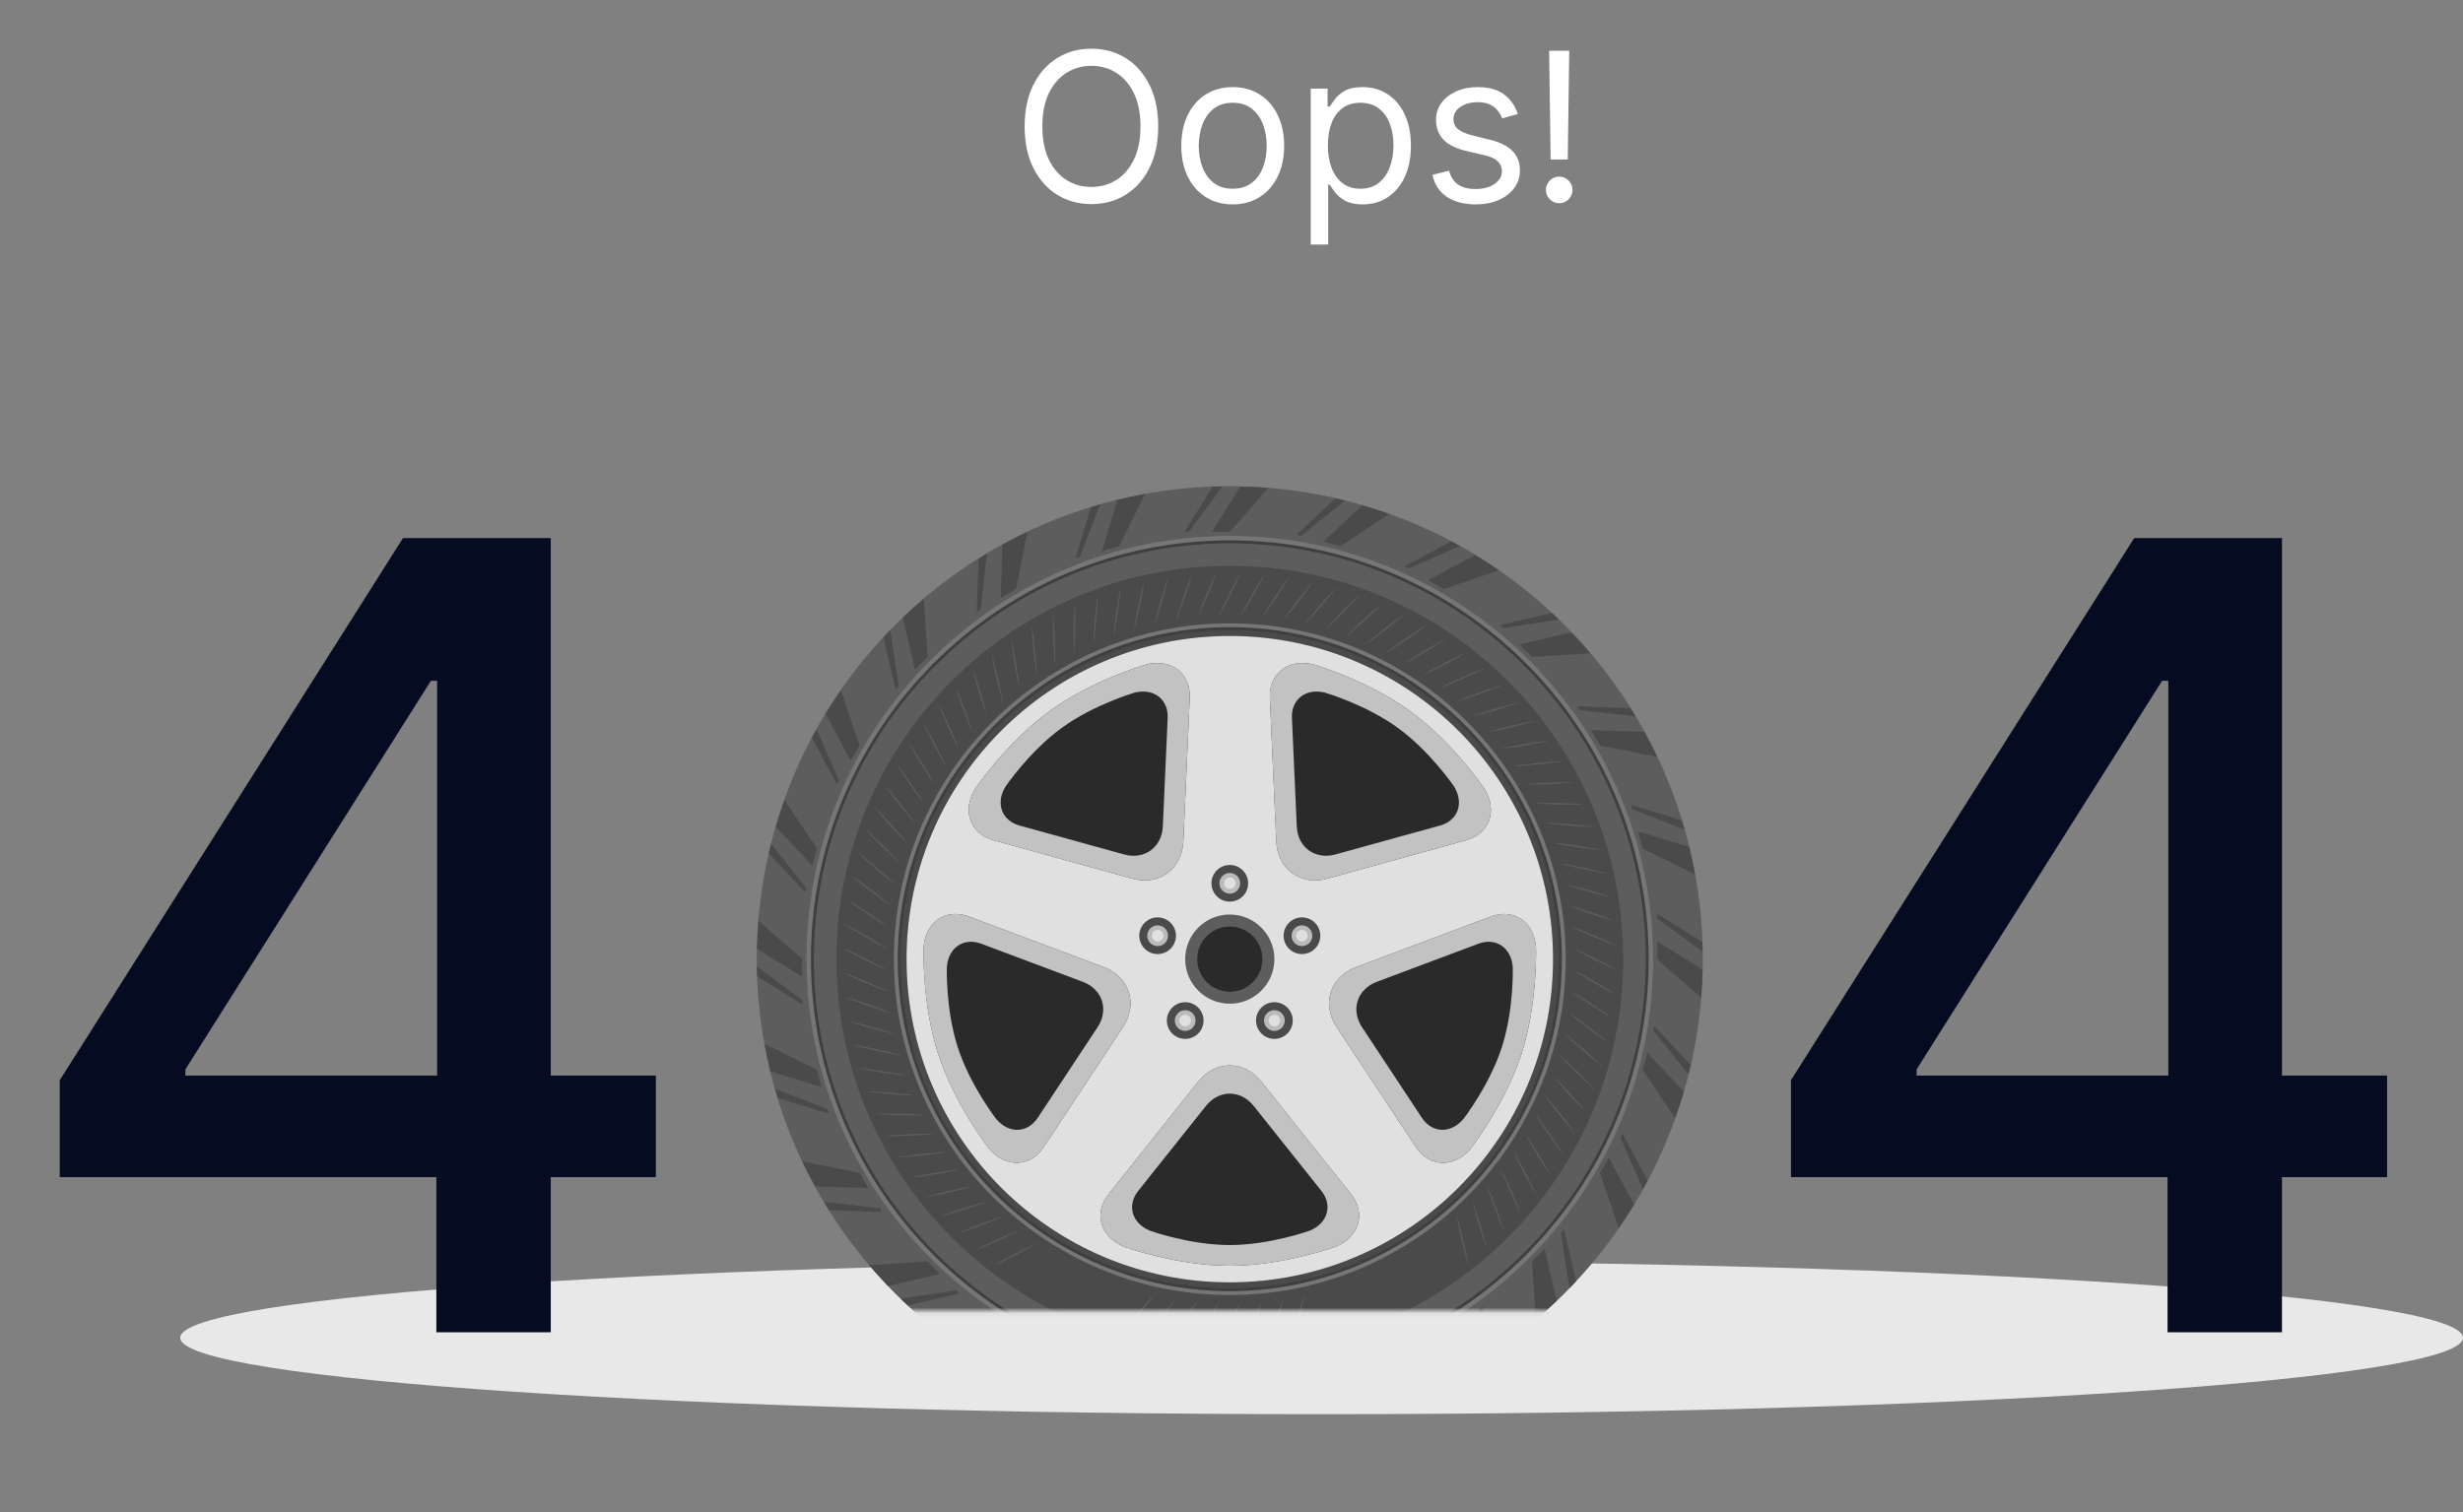 <svg width="451" height="277" viewBox="0 0 451 277" fill="none" xmlns="http://www.w3.org/2000/svg">
<rect x="0" y="0" width="451" height="277" fill="#808080" stroke="none"/>
<path d="M33 245C33 237.268 126.574 231 241.996 231C357.433 231 451 237.269 451 245C451 252.731 357.433 259 241.996 259C126.575 259 33 252.731 33 245Z" fill="#E8E8E8"/>
<mask id="mask0_9047_371" style="mask-type:luminance" maskUnits="userSpaceOnUse" x="134" y="86" width="183" height="155">
<path d="M316.378 86.897H134V240.067H316.378V86.897Z" fill="white"/>
</mask>
<g mask="url(#mask0_9047_371)">
<path d="M286.432 236.912C320.258 203.086 320.258 148.243 286.432 114.418C252.607 80.592 197.764 80.592 163.938 114.418C130.113 148.243 130.113 203.086 163.938 236.912C197.764 270.737 252.607 270.737 286.432 236.912Z" fill="#5D5D5D"/>
<path d="M153.149 175.665C153.149 135.878 185.403 103.624 225.189 103.624C264.976 103.624 297.23 135.878 297.23 175.665C297.23 215.453 264.976 247.706 225.189 247.706C185.403 247.706 153.149 215.453 153.149 175.665Z" fill="#4A4A4A"/>
<path d="M225.188 237.173C191.272 237.173 163.682 209.581 163.682 175.665C163.682 141.75 191.272 114.158 225.188 114.158C259.105 114.158 286.696 141.75 286.696 175.665C286.696 209.581 259.106 237.173 225.188 237.173ZM225.188 115.235C191.867 115.235 164.758 142.345 164.758 175.666C164.758 208.989 191.868 236.098 225.188 236.098C258.512 236.098 285.622 208.988 285.622 175.666C285.622 142.344 258.512 115.235 225.188 115.235Z" fill="#767676"/>
<path d="M225.188 236.475C191.66 236.475 164.38 209.197 164.38 175.665C164.38 142.137 191.66 114.857 225.188 114.857C258.717 114.857 285.999 142.136 285.999 175.665C285.999 209.197 258.718 236.475 225.188 236.475ZM225.188 115.396C191.956 115.396 164.917 142.432 164.917 175.665C164.917 208.899 191.955 235.937 225.188 235.937C258.423 235.937 285.46 208.899 285.46 175.665C285.46 142.433 258.423 115.396 225.188 115.396Z" fill="#3F3F3F"/>
<path d="M225.188 253.177C182.447 253.177 147.679 218.405 147.679 175.665C147.679 132.925 182.448 98.157 225.188 98.157C267.929 98.157 302.698 132.926 302.698 175.665C302.699 218.406 267.929 253.177 225.188 253.177ZM225.188 99.231C183.043 99.231 148.752 133.52 148.752 175.665C148.752 217.812 183.042 252.101 225.188 252.101C267.336 252.101 301.625 217.813 301.625 175.665C301.625 133.521 267.336 99.231 225.188 99.231Z" fill="#767676"/>
<path d="M225.188 252.367C182.898 252.367 148.488 217.959 148.488 175.665C148.488 133.373 182.897 98.965 225.188 98.965C267.481 98.965 301.888 133.373 301.888 175.665C301.888 217.959 267.481 252.367 225.188 252.367ZM225.188 99.506C183.193 99.506 149.027 133.671 149.027 175.665C149.027 217.661 183.193 251.827 225.188 251.827C267.185 251.827 301.35 217.661 301.35 175.665C301.35 133.671 267.186 99.506 225.188 99.506Z" fill="#3F3F3F"/>
<path d="M270.792 239.72L269.65 249.971C270.164 249.664 270.674 249.35 271.18 249.035L271.498 239.314L270.792 239.72Z" fill="#4A4A4A"/>
<path d="M280.526 231.026L281.222 241.685C282.523 240.578 283.799 239.426 285.049 238.227L282.831 228.721L280.526 231.026Z" fill="#4A4A4A"/>
<path d="M285.819 225.734L287.369 235.931C287.785 235.5 288.197 235.068 288.602 234.629L286.393 225.16L285.819 225.734Z" fill="#4A4A4A"/>
<path d="M292.969 214.816L296.398 224.933C297.37 223.527 298.304 222.083 299.202 220.6L294.599 211.992L292.969 214.816Z" fill="#4A4A4A"/>
<path d="M296.711 208.336L300.846 217.783C301.136 217.262 301.422 216.736 301.701 216.207L297.115 207.632L296.711 208.336Z" fill="#4A4A4A"/>
<path d="M300.792 195.94L306.723 204.825C307.298 203.214 307.827 201.577 308.31 199.912L301.635 192.791L300.792 195.94Z" fill="#4A4A4A"/>
<path d="M302.729 188.712L309.168 196.766C309.315 196.185 309.454 195.605 309.586 195.022L302.936 187.926L302.729 188.712Z" fill="#4A4A4A"/>
<path d="M303.461 175.681L311.491 182.727C311.628 181.023 311.716 179.307 311.752 177.574L303.462 172.42L303.461 175.681Z" fill="#4A4A4A"/>
<path d="M303.461 168.198L311.767 174.311C311.757 173.714 311.743 173.115 311.718 172.519L303.46 167.385L303.461 168.198Z" fill="#4A4A4A"/>
<path d="M300.797 155.421L310.377 160.15C310.068 158.468 309.708 156.787 309.295 155.103L299.954 152.272L300.797 155.421Z" fill="#4A4A4A"/>
<path d="M298.86 148.192L308.464 151.949C308.302 151.374 308.132 150.799 307.953 150.23L298.648 147.407L298.86 148.192Z" fill="#4A4A4A"/>
<path d="M292.982 136.54L303.457 138.628C302.724 137.085 301.941 135.555 301.107 134.036L291.352 133.718L292.982 136.54Z" fill="#4A4A4A"/>
<path d="M289.237 130.06L299.488 131.204C299.182 130.691 298.868 130.179 298.55 129.673L288.831 129.359L289.237 130.06Z" fill="#4A4A4A"/>
<path d="M280.542 120.328L291.204 119.633C290.097 118.331 288.944 117.055 287.745 115.803L278.238 118.022L280.542 120.328Z" fill="#4A4A4A"/>
<path d="M275.252 115.035L285.447 113.489C285.02 113.071 284.586 112.659 284.146 112.254L274.677 114.463L275.252 115.035Z" fill="#4A4A4A"/>
<path d="M264.333 107.884L274.452 104.455C273.044 103.485 271.601 102.551 270.118 101.653L261.511 106.256L264.333 107.884Z" fill="#4A4A4A"/>
<path d="M257.853 104.144L267.302 100.009C266.78 99.718 266.254 99.433 265.725 99.153L257.149 103.738L257.853 104.144Z" fill="#4A4A4A"/>
<path d="M245.455 100.064L254.343 94.131C252.731 93.557 251.096 93.029 249.431 92.546L242.308 99.217L245.455 100.064Z" fill="#4A4A4A"/>
<path d="M238.229 98.125L246.284 91.689C245.707 91.542 245.124 91.403 244.541 91.27L237.445 97.917L238.229 98.125Z" fill="#4A4A4A"/>
<path d="M225.197 97.394L232.245 89.365C230.539 89.226 228.824 89.139 227.091 89.102L221.936 97.393L225.197 97.394Z" fill="#4A4A4A"/>
<path d="M217.715 97.392L223.828 89.09C223.232 89.097 222.633 89.113 222.035 89.136L216.9 97.394L217.715 97.392Z" fill="#4A4A4A"/>
<path d="M204.938 100.058L209.669 90.478C207.986 90.787 206.306 91.144 204.622 91.559L201.79 100.902L204.938 100.058Z" fill="#4A4A4A"/>
<path d="M197.71 101.995L201.466 92.39C200.891 92.552 200.318 92.724 199.746 92.901L196.924 102.205L197.71 101.995Z" fill="#4A4A4A"/>
<path d="M186.057 107.875L188.147 97.398C186.602 98.131 185.073 98.91 183.554 99.748L183.234 109.505L186.057 107.875Z" fill="#4A4A4A"/>
<path d="M179.577 111.615L180.721 101.367C180.206 101.673 179.697 101.986 179.191 102.304L178.873 112.022L179.577 111.615Z" fill="#4A4A4A"/>
<path d="M169.847 120.31L169.152 109.653C167.847 110.759 166.576 111.909 165.326 113.109L167.54 122.616L169.847 120.31Z" fill="#4A4A4A"/>
<path d="M164.555 125.603L163.006 115.408C162.588 115.838 162.18 116.27 161.771 116.709L163.981 126.177L164.555 125.603Z" fill="#4A4A4A"/>
<path d="M157.404 136.523L153.976 126.403C153.003 127.811 152.069 129.251 151.173 130.736L155.773 139.345L157.404 136.523Z" fill="#4A4A4A"/>
<path d="M153.663 143.001L149.529 133.554C149.236 134.075 148.951 134.602 148.672 135.13L153.257 143.705L153.663 143.001Z" fill="#4A4A4A"/>
<path d="M149.582 155.398L143.65 146.513C143.073 148.122 142.545 149.758 142.063 151.422L148.736 158.547L149.582 155.398Z" fill="#4A4A4A"/>
<path d="M147.645 162.625L141.206 154.572C141.059 155.151 140.922 155.732 140.788 156.315L147.434 163.413L147.645 162.625Z" fill="#4A4A4A"/>
<path d="M146.913 175.658L138.884 168.61C138.744 170.313 138.658 172.028 138.621 173.76L146.912 178.916L146.913 175.658Z" fill="#4A4A4A"/>
<path d="M146.912 183.138L138.606 177.025C138.615 177.623 138.633 178.221 138.653 178.817L146.911 183.954L146.912 183.138Z" fill="#4A4A4A"/>
<path d="M149.577 195.918L139.996 191.186C140.302 192.869 140.663 194.55 141.076 196.232L150.419 199.067L149.577 195.918Z" fill="#4A4A4A"/>
<path d="M151.513 203.144L141.91 199.388C142.073 199.963 142.244 200.534 142.417 201.108L151.721 203.932L151.513 203.144Z" fill="#4A4A4A"/>
<path d="M157.394 214.797L146.914 212.706C147.646 214.251 148.43 215.781 149.264 217.298L159.02 217.62L157.394 214.797Z" fill="#4A4A4A"/>
<path d="M161.134 221.275L150.884 220.133C151.191 220.647 151.507 221.154 151.821 221.664L161.538 221.981L161.134 221.275Z" fill="#4A4A4A"/>
<path d="M169.831 231.008L159.167 231.7C160.275 233.004 161.427 234.281 162.625 235.53L172.133 233.315L169.831 231.008Z" fill="#4A4A4A"/>
<path d="M175.121 236.3L164.924 237.849C165.355 238.267 165.79 238.674 166.227 239.083L175.697 236.877L175.121 236.3Z" fill="#4A4A4A"/>
<path d="M165.996 175.665C165.996 142.976 192.499 116.474 225.187 116.474C257.88 116.474 284.38 142.977 284.38 175.665C284.38 208.357 257.88 234.857 225.187 234.857C192.499 234.857 165.996 208.357 165.996 175.665Z" fill="#2A2A2A"/>
<path d="M225.069 108.801C224.156 110.63 223.427 112.22 223.144 112.969C223.569 112.293 224.399 110.749 225.308 108.918C226.221 107.089 226.951 105.495 227.233 104.75C226.809 105.426 225.979 106.97 225.069 108.801Z" fill="#5D5D5D"/>
<path d="M220.872 108.939C220.077 110.823 219.449 112.458 219.21 113.221C219.593 112.519 220.325 110.927 221.117 109.043C221.912 107.161 222.543 105.527 222.777 104.763C222.395 105.464 221.665 107.057 220.872 108.939Z" fill="#5D5D5D"/>
<path d="M216.69 109.343C216.015 111.271 215.489 112.943 215.302 113.719C215.641 112.994 216.271 111.361 216.942 109.432C217.619 107.502 218.144 105.832 218.331 105.055C217.994 105.777 217.364 107.414 216.69 109.343Z" fill="#5D5D5D"/>
<path d="M212.543 110.008C211.992 111.975 211.574 113.675 211.433 114.464C211.722 113.719 212.249 112.047 212.801 110.08C213.353 108.112 213.773 106.411 213.911 105.626C213.621 106.367 213.094 108.041 212.543 110.008Z" fill="#5D5D5D"/>
<path d="M208.446 110.932C208.017 112.931 207.707 114.654 207.615 115.448C207.862 114.688 208.28 112.986 208.707 110.987C209.135 108.989 209.448 107.265 209.535 106.473C209.291 107.23 208.872 108.933 208.446 110.932Z" fill="#5D5D5D"/>
<path d="M204.413 112.113C204.113 114.132 203.91 115.873 203.869 116.672C204.067 115.897 204.376 114.174 204.679 112.151C204.981 110.128 205.183 108.388 205.222 107.591C205.026 108.363 204.713 110.091 204.413 112.113Z" fill="#5D5D5D"/>
<path d="M200.464 113.545C200.292 115.579 200.199 117.326 200.208 118.126C200.357 117.342 200.558 115.602 200.732 113.565C200.905 111.525 200.998 109.779 200.987 108.978C200.84 109.764 200.638 111.506 200.464 113.545Z" fill="#5D5D5D"/>
<path d="M196.612 115.219C196.566 117.261 196.585 119.014 196.642 119.808C196.74 119.018 196.835 117.268 196.88 115.225C196.926 113.18 196.908 111.427 196.847 110.63C196.75 111.424 196.658 113.175 196.612 115.219Z" fill="#5D5D5D"/>
<path d="M192.874 117.135C192.958 119.174 193.083 120.921 193.192 121.711C193.243 120.916 193.227 119.163 193.142 117.122C193.061 115.078 192.933 113.331 192.821 112.538C192.774 113.337 192.791 115.09 192.874 117.135Z" fill="#5D5D5D"/>
<path d="M189.261 119.28C189.474 121.31 189.71 123.045 189.869 123.828C189.868 123.03 189.74 121.281 189.529 119.25C189.319 117.216 189.082 115.479 188.92 114.696C188.923 115.496 189.05 117.245 189.261 119.28Z" fill="#5D5D5D"/>
<path d="M185.791 121.647C186.133 123.659 186.476 125.379 186.684 126.149C186.631 125.352 186.396 123.613 186.058 121.601C185.72 119.584 185.372 117.865 185.163 117.095C185.218 117.891 185.453 119.629 185.791 121.647Z" fill="#5D5D5D"/>
<path d="M182.478 124.227C182.944 126.215 183.395 127.908 183.651 128.665C183.55 127.873 183.204 126.153 182.741 124.165C182.277 122.174 181.822 120.482 181.564 119.723C181.668 120.515 182.013 122.237 182.478 124.227Z" fill="#5D5D5D"/>
<path d="M179.335 127.01C179.925 128.964 180.478 130.625 180.784 131.364C180.632 130.582 180.178 128.886 179.591 126.932C179.003 124.973 178.444 123.312 178.14 122.573C178.292 123.358 178.743 125.055 179.335 127.01Z" fill="#5D5D5D"/>
<path d="M176.369 129.986C177.081 131.899 177.741 133.524 178.089 134.243C177.888 133.469 177.329 131.806 176.623 129.894C175.911 127.975 175.249 126.353 174.899 125.634C175.101 126.407 175.659 128.07 176.369 129.986Z" fill="#5D5D5D"/>
<path d="M173.598 133.143C174.427 135.006 175.188 136.587 175.582 137.283C175.334 136.525 174.671 134.899 173.844 133.032C173.015 131.163 172.251 129.584 171.856 128.889C172.107 129.65 172.768 131.275 173.598 133.143Z" fill="#5D5D5D"/>
<path d="M171.029 136.466C171.974 138.273 172.831 139.803 173.27 140.472C172.974 139.731 172.209 138.151 171.268 136.339C170.324 134.527 169.462 133.001 169.023 132.33C169.321 133.074 170.084 134.656 171.029 136.466Z" fill="#5D5D5D"/>
<path d="M168.676 139.945C169.732 141.691 170.685 143.163 171.163 143.804C170.821 143.081 169.961 141.552 168.905 139.803C167.848 138.054 166.893 136.585 166.416 135.943C166.759 136.665 167.618 138.197 168.676 139.945Z" fill="#5D5D5D"/>
<path d="M166.543 143.562C167.707 145.241 168.751 146.649 169.269 147.26C168.882 146.561 167.926 145.088 166.766 143.408C165.6 141.731 164.553 140.322 164.037 139.712C164.424 140.413 165.38 141.886 166.543 143.562Z" fill="#5D5D5D"/>
<path d="M164.644 147.31C165.913 148.908 167.041 150.252 167.596 150.828C167.164 150.154 166.118 148.745 164.855 147.14C163.586 145.54 162.453 144.199 161.9 143.623C162.331 144.299 163.379 145.71 164.644 147.31Z" fill="#5D5D5D"/>
<path d="M162.984 151.168C164.351 152.685 165.56 153.955 166.15 154.495C165.678 153.848 164.544 152.506 163.184 150.987C161.816 149.469 160.602 148.201 160.014 147.662C160.486 148.308 161.618 149.649 162.984 151.168Z" fill="#5D5D5D"/>
<path d="M161.567 155.122C163.028 156.55 164.314 157.741 164.936 158.243C164.426 157.629 163.21 156.363 161.757 154.928C160.296 153.501 159.007 152.312 158.383 151.81C158.896 152.427 160.112 153.693 161.567 155.122Z" fill="#5D5D5D"/>
<path d="M160.403 159.159C161.948 160.492 163.309 161.598 163.963 162.062C163.414 161.478 162.12 160.292 160.579 158.951C159.032 157.619 157.67 156.512 157.016 156.049C157.568 156.633 158.861 157.823 160.403 159.159Z" fill="#5D5D5D"/>
<path d="M159.494 163.259C161.119 164.493 162.548 165.513 163.229 165.935C162.646 165.386 161.278 164.283 159.658 163.043C158.029 161.809 156.601 160.792 155.92 160.372C156.506 160.919 157.872 162.025 159.494 163.259Z" fill="#5D5D5D"/>
<path d="M158.844 167.409C160.546 168.537 162.036 169.465 162.742 169.845C162.125 169.332 160.691 168.319 158.995 167.184C157.294 166.053 155.801 165.129 155.099 164.751C155.717 165.259 157.15 166.281 158.844 167.409Z" fill="#5D5D5D"/>
<path d="M158.458 171.592C160.225 172.612 161.77 173.442 162.501 173.777C161.85 173.307 160.358 172.384 158.594 171.356C156.824 170.335 155.277 169.505 154.55 169.174C155.202 169.644 156.695 170.57 158.458 171.592Z" fill="#5D5D5D"/>
<path d="M158.332 175.791C160.163 176.699 161.758 177.43 162.505 177.719C161.829 177.288 160.28 176.461 158.455 175.546C156.624 174.638 155.03 173.907 154.282 173.622C154.961 174.051 156.51 174.881 158.332 175.791Z" fill="#5D5D5D"/>
<path d="M158.473 179.988C160.357 180.779 161.992 181.412 162.759 181.65C162.057 181.262 160.459 180.535 158.579 179.738C156.694 178.945 155.057 178.318 154.296 178.081C154.998 178.463 156.596 179.196 158.473 179.988Z" fill="#5D5D5D"/>
<path d="M158.876 184.17C160.805 184.84 162.478 185.369 163.257 185.559C162.532 185.218 160.892 184.591 158.968 183.913C157.036 183.24 155.362 182.717 154.588 182.529C155.311 182.865 156.954 183.497 158.876 184.17Z" fill="#5D5D5D"/>
<path d="M159.541 188.318C161.508 188.866 163.209 189.287 164 189.43C163.255 189.133 161.58 188.612 159.616 188.056C157.644 187.504 155.944 187.088 155.157 186.948C155.902 187.24 157.583 187.768 159.541 188.318Z" fill="#5D5D5D"/>
<path d="M160.467 192.416C162.462 192.838 164.188 193.154 164.987 193.243C164.223 192.995 162.519 192.58 160.524 192.149C158.523 191.722 156.796 191.412 156.006 191.323C156.766 191.567 158.476 191.991 160.467 192.416Z" fill="#5D5D5D"/>
<path d="M161.645 196.448C163.665 196.741 165.408 196.949 166.21 196.99C165.432 196.788 163.702 196.482 161.689 196.176C159.661 195.877 157.923 195.679 157.124 195.635C157.9 195.833 159.633 196.147 161.645 196.448Z" fill="#5D5D5D"/>
<path d="M163.076 200.395C165.109 200.566 166.863 200.661 167.664 200.649C166.878 200.502 165.132 200.302 163.103 200.123C161.061 199.951 159.312 199.863 158.511 199.871C159.301 200.017 161.049 200.224 163.076 200.395Z" fill="#5D5D5D"/>
<path d="M164.751 204.247C166.791 204.288 168.547 204.274 169.346 204.214C168.551 204.115 166.796 204.024 164.759 203.973C162.712 203.931 160.961 203.952 160.162 204.008C160.958 204.11 162.719 204.205 164.751 204.247Z" fill="#5D5D5D"/>
<path d="M166.667 207.987C168.702 207.899 170.455 207.774 171.249 207.665C170.449 207.615 168.692 207.636 166.655 207.711C164.611 207.798 162.864 207.93 162.07 208.035C162.871 208.085 164.633 208.072 166.667 207.987Z" fill="#5D5D5D"/>
<path d="M168.81 211.598C170.84 211.383 172.579 211.148 173.366 210.988C172.564 210.99 170.811 211.121 168.784 211.324C166.749 211.539 165.014 211.779 164.229 211.937C165.031 211.935 166.788 211.809 168.81 211.598Z" fill="#5D5D5D"/>
<path d="M171.178 215.069C173.191 214.726 174.913 214.383 175.687 214.174C174.887 214.226 173.146 214.466 171.134 214.798C169.116 215.139 167.401 215.489 166.628 215.694C167.428 215.641 169.173 215.405 171.178 215.069Z" fill="#5D5D5D"/>
<path d="M173.759 218.383C175.747 217.914 177.443 217.465 178.204 217.205C177.409 217.308 175.684 217.654 173.699 218.113C171.706 218.582 170.017 219.04 169.257 219.291C170.051 219.189 171.779 218.845 173.759 218.383Z" fill="#5D5D5D"/>
<path d="M176.541 221.529C178.495 220.937 180.159 220.38 180.903 220.075C180.115 220.226 178.419 220.681 176.465 221.266C174.504 221.855 172.848 222.419 172.106 222.718C172.893 222.567 174.595 222.113 176.541 221.529Z" fill="#5D5D5D"/>
<path d="M179.518 224.493C181.431 223.779 183.057 223.12 183.781 222.768C183.003 222.969 181.338 223.529 179.426 224.234C177.508 224.946 175.888 225.614 175.167 225.958C175.941 225.757 177.612 225.198 179.518 224.493Z" fill="#5D5D5D"/>
<path d="M182.675 227.263C184.54 226.432 186.121 225.672 186.821 225.274C186.058 225.527 184.432 226.187 182.565 227.012C180.696 227.844 179.12 228.61 178.423 229C179.183 228.75 180.818 228.088 182.675 227.263Z" fill="#5D5D5D"/>
<path d="M185.995 229.831C187.807 228.884 189.336 228.026 190.01 227.587C189.265 227.884 187.682 228.648 185.873 229.588C184.06 230.536 182.536 231.398 181.864 231.833C182.607 231.536 184.197 230.771 185.995 229.831Z" fill="#5D5D5D"/>
<path d="M208.691 240.457C210.024 238.912 211.134 237.551 211.595 236.893C211.013 237.444 209.824 238.736 208.486 240.277C207.15 241.825 206.049 243.189 205.585 243.839C206.165 243.29 207.364 241.995 208.691 240.457Z" fill="#5D5D5D"/>
<path d="M212.795 241.367C214.027 239.74 215.048 238.312 215.466 237.627C214.918 238.214 213.815 239.577 212.576 241.198C211.34 242.829 210.331 244.26 209.904 244.936C210.45 244.351 211.565 242.984 212.795 241.367Z" fill="#5D5D5D"/>
<path d="M216.944 242.017C218.075 240.314 219.003 238.825 219.377 238.115C218.867 238.737 217.852 240.164 216.717 241.862C215.586 243.566 214.667 245.058 214.284 245.758C214.791 245.142 215.818 243.707 216.944 242.017Z" fill="#5D5D5D"/>
<path d="M221.129 242.404C222.148 240.633 222.98 239.089 223.308 238.358C222.838 239.009 221.916 240.498 220.888 242.262C219.867 244.034 219.046 245.583 218.707 246.305C219.174 245.657 220.108 244.161 221.129 242.404Z" fill="#5D5D5D"/>
<path d="M225.326 242.528C226.234 240.696 226.968 239.102 227.248 238.353C226.824 239.032 225.995 240.576 225.079 242.4C224.171 244.233 223.448 245.831 223.155 246.572C223.582 245.896 224.42 244.345 225.326 242.528Z" fill="#5D5D5D"/>
<path d="M229.524 242.389C230.314 240.504 230.948 238.867 231.18 238.101C230.797 238.803 230.069 240.398 229.269 242.279C228.478 244.163 227.856 245.802 227.612 246.563C227.994 245.858 228.734 244.259 229.524 242.389Z" fill="#5D5D5D"/>
<path d="M233.706 241.985C234.376 240.055 234.904 238.382 235.089 237.601C234.753 238.33 234.124 239.964 233.445 241.889C232.773 243.824 232.255 245.498 232.059 246.271C232.396 245.544 233.036 243.902 233.706 241.985Z" fill="#5D5D5D"/>
<path d="M237.855 241.32C238.401 239.351 238.824 237.648 238.961 236.859C238.67 237.606 238.145 239.278 237.588 241.242C237.038 243.213 236.628 244.918 236.481 245.701C236.77 244.954 237.306 243.275 237.855 241.32Z" fill="#5D5D5D"/>
<path d="M267.919 227.1C267.448 225.113 267.001 223.418 266.737 222.656C266.845 223.453 267.19 225.174 267.645 227.16C268.114 229.153 268.578 230.843 268.823 231.6C268.72 230.805 268.379 229.08 267.919 227.1Z" fill="#5D5D5D"/>
<path d="M271.065 224.314C270.47 222.361 269.917 220.7 269.606 219.956C269.763 220.744 270.216 222.438 270.799 224.393C271.388 226.351 271.957 228.01 272.252 228.752C272.098 227.965 271.647 226.261 271.065 224.314Z" fill="#5D5D5D"/>
<path d="M274.029 221.34C273.313 219.425 272.657 217.802 272.299 217.079C272.505 217.86 273.064 219.519 273.767 221.434C274.479 223.351 275.152 224.969 275.49 225.694C275.289 224.916 274.732 223.245 274.029 221.34Z" fill="#5D5D5D"/>
<path d="M276.802 218.184C275.968 216.319 275.21 214.741 274.808 214.041C275.061 214.805 275.724 216.426 276.545 218.294C277.377 220.163 278.151 221.734 278.533 222.436C278.283 221.674 277.624 220.041 276.802 218.184Z" fill="#5D5D5D"/>
<path d="M279.37 214.859C278.421 213.05 277.565 211.522 277.119 210.849C277.421 211.597 278.184 213.173 279.121 214.984C280.069 216.797 280.94 218.32 281.365 218.994C281.067 218.249 280.307 216.661 279.37 214.859Z" fill="#5D5D5D"/>
<path d="M281.725 211.38C280.664 209.634 279.713 208.164 279.228 207.519C279.574 208.247 280.434 209.772 281.484 211.522C282.544 213.272 283.512 214.738 283.975 215.383C283.631 214.658 282.772 213.119 281.725 211.38Z" fill="#5D5D5D"/>
<path d="M283.856 207.761C282.687 206.085 281.646 204.674 281.119 204.063C281.513 204.766 282.47 206.236 283.625 207.915C284.795 209.597 285.847 210.997 286.352 211.613C285.965 210.911 285.009 209.428 283.856 207.761Z" fill="#5D5D5D"/>
<path d="M285.755 204.014C284.484 202.415 283.357 201.075 282.795 200.498C283.229 201.175 284.276 202.579 285.534 204.185C286.807 205.789 287.946 207.119 288.491 207.703C288.058 207.025 287.012 205.606 285.755 204.014Z" fill="#5D5D5D"/>
<path d="M287.416 200.155C286.046 198.64 284.838 197.372 284.237 196.833C284.717 197.48 285.849 198.817 287.206 200.341C288.577 201.863 289.799 203.117 290.377 203.665C289.905 203.015 288.77 201.665 287.416 200.155Z" fill="#5D5D5D"/>
<path d="M288.831 196.199C287.37 194.774 286.084 193.585 285.45 193.082C285.968 193.699 287.183 194.963 288.632 196.398C290.098 197.829 291.394 199.005 292.007 199.517C291.494 198.9 290.277 197.622 288.831 196.199Z" fill="#5D5D5D"/>
<path d="M289.998 192.165C288.448 190.83 287.089 189.727 286.425 189.267C286.98 189.847 288.272 191.032 289.809 192.372C291.363 193.709 292.729 194.802 293.372 195.273C292.824 194.69 291.526 193.494 289.998 192.165Z" fill="#5D5D5D"/>
<path d="M290.905 188.063C289.276 186.83 287.85 185.812 287.158 185.394C287.751 185.941 289.114 187.041 290.731 188.281C292.365 189.52 293.797 190.526 294.47 190.957C293.885 190.407 292.514 189.294 290.905 188.063Z" fill="#5D5D5D"/>
<path d="M291.554 183.911C289.85 182.785 288.362 181.858 287.647 181.484C288.272 181.993 289.701 183.004 291.393 184.143C293.102 185.274 294.595 186.188 295.29 186.576C294.675 186.064 293.238 185.041 291.554 183.911Z" fill="#5D5D5D"/>
<path d="M291.941 179.729C290.169 178.71 288.627 177.881 287.89 177.552C288.546 178.018 290.034 178.939 291.795 179.969C293.571 180.991 295.118 181.81 295.839 182.151C295.191 181.682 293.691 180.751 291.941 179.729Z" fill="#5D5D5D"/>
<path d="M292.062 175.529C290.233 174.623 288.642 173.893 287.884 173.613C288.57 174.037 290.114 174.863 291.935 175.78C293.771 176.687 295.367 177.408 296.109 177.704C295.429 177.276 293.878 176.441 292.062 175.529Z" fill="#5D5D5D"/>
<path d="M291.924 171.33C290.042 170.542 288.407 169.911 287.633 169.679C288.341 170.059 289.935 170.788 291.81 171.589C293.703 172.38 295.339 172.997 296.098 173.247C295.395 172.862 293.792 172.126 291.924 171.33Z" fill="#5D5D5D"/>
<path d="M291.519 167.15C289.592 166.482 287.919 165.954 287.134 165.772C287.868 166.106 289.502 166.733 291.422 167.415C293.361 168.084 295.033 168.598 295.806 168.801C295.081 168.461 293.434 167.825 291.519 167.15Z" fill="#5D5D5D"/>
<path d="M290.856 163.002C288.889 162.457 287.186 162.036 286.389 161.904C287.142 162.19 288.814 162.712 290.774 163.272C292.749 163.821 294.45 164.226 295.235 164.382C294.489 164.087 292.806 163.557 290.856 163.002Z" fill="#5D5D5D"/>
<path d="M289.931 158.904C287.935 158.483 286.207 158.17 285.403 158.088C286.174 158.328 287.876 158.745 289.865 159.179C291.874 159.602 293.594 159.9 294.388 160.005C293.627 159.76 291.913 159.335 289.931 158.904Z" fill="#5D5D5D"/>
<path d="M288.75 154.871C286.732 154.579 284.988 154.374 284.181 154.341C284.966 154.534 286.689 154.841 288.706 155.151C290.735 155.448 292.471 155.636 293.27 155.692C292.491 155.494 290.758 155.178 288.75 154.871Z" fill="#5D5D5D"/>
<path d="M287.318 150.922C285.286 150.755 283.535 150.661 282.726 150.678C283.52 150.82 285.26 151.02 287.291 151.203C289.335 151.371 291.081 151.451 291.881 151.456C291.093 151.307 289.341 151.101 287.318 150.922Z" fill="#5D5D5D"/>
<path d="M285.643 147.072C283.605 147.033 281.848 147.048 281.045 147.116C281.845 147.209 283.595 147.297 285.63 147.353C287.682 147.392 289.43 147.364 290.23 147.319C289.432 147.219 287.672 147.123 285.643 147.072Z" fill="#5D5D5D"/>
<path d="M283.728 143.33C281.693 143.421 279.941 143.546 279.144 143.666C279.948 143.707 281.7 143.685 283.737 143.613C285.785 143.523 287.529 143.384 288.321 143.29C287.52 143.242 285.757 143.256 283.728 143.33Z" fill="#5D5D5D"/>
<path d="M281.583 139.719C279.556 139.937 277.817 140.171 277.027 140.341C277.832 140.334 279.582 140.203 281.607 140.003C283.646 139.784 285.379 139.535 286.164 139.39C285.364 139.39 283.603 139.517 281.583 139.719Z" fill="#5D5D5D"/>
<path d="M279.215 136.249C277.204 136.594 275.483 136.938 274.708 137.156C275.512 137.096 277.245 136.858 279.258 136.531C281.279 136.185 282.993 135.828 283.767 135.635C282.967 135.684 281.219 135.92 279.215 136.249Z" fill="#5D5D5D"/>
<path d="M276.634 132.935C274.65 133.406 272.953 133.857 272.192 134.124C272.99 134.013 274.706 133.665 276.695 133.213C278.687 132.739 280.375 132.277 281.139 132.036C280.343 132.135 278.612 132.481 276.634 132.935Z" fill="#5D5D5D"/>
<path d="M273.849 129.789C271.899 130.384 270.233 130.941 269.49 131.254C270.281 131.097 271.971 130.638 273.928 130.063C275.886 129.465 277.543 128.899 278.288 128.608C277.5 128.757 275.795 129.211 273.849 129.789Z" fill="#5D5D5D"/>
<path d="M270.871 126.825C268.964 127.54 267.337 128.202 266.615 128.561C267.394 128.353 269.053 127.789 270.967 127.095C272.886 126.376 274.505 125.704 275.229 125.37C274.451 125.565 272.778 126.126 270.871 126.825Z" fill="#5D5D5D"/>
<path d="M267.715 124.053C265.855 124.888 264.273 125.646 263.576 126.054C264.339 125.798 265.962 125.129 267.828 124.317C269.698 123.476 271.269 122.704 271.973 122.328C271.208 122.571 269.575 123.236 267.715 124.053Z" fill="#5D5D5D"/>
<path d="M264.391 121.485C262.587 122.435 261.054 123.293 260.385 123.741C261.131 123.439 262.707 122.671 264.519 121.74C266.333 120.785 267.854 119.917 268.533 119.497C267.783 119.785 266.195 120.554 264.391 121.485Z" fill="#5D5D5D"/>
<path d="M260.912 119.131C259.17 120.191 257.696 121.145 257.054 121.635C257.781 121.285 259.308 120.418 261.057 119.379C262.806 118.309 264.269 117.349 264.921 116.885C264.191 117.221 262.655 118.088 260.912 119.131Z" fill="#5D5D5D"/>
<path d="M257.29 117C255.621 118.167 254.208 119.211 253.599 119.742C254.3 119.344 255.768 118.387 257.45 117.238C259.13 116.061 260.528 115.011 261.149 114.507C260.443 114.89 258.965 115.848 257.29 117Z" fill="#5D5D5D"/>
<path d="M253.543 115.1C251.951 116.372 250.608 117.502 250.032 118.068C250.708 117.629 252.112 116.581 253.72 115.327C255.321 114.048 256.652 112.911 257.241 112.369C256.56 112.794 255.141 113.847 253.543 115.1Z" fill="#5D5D5D"/>
<path d="M249.685 113.442C248.176 114.81 246.906 116.022 246.368 116.623C247.014 116.14 248.35 115.007 249.874 113.656C251.395 112.277 252.65 111.059 253.201 110.484C252.55 110.95 251.202 112.088 249.685 113.442Z" fill="#5D5D5D"/>
<path d="M245.73 112.025C244.309 113.486 243.116 114.776 242.62 115.411C243.233 114.888 244.495 113.672 245.933 112.229C247.361 110.756 248.538 109.465 249.055 108.854C248.433 109.359 247.159 110.581 245.73 112.025Z" fill="#5D5D5D"/>
<path d="M241.694 110.863C240.365 112.41 239.259 113.771 238.801 114.436C239.383 113.874 240.565 112.581 241.908 111.053C243.242 109.494 244.336 108.129 244.813 107.488C244.223 108.032 243.028 109.331 241.694 110.863Z" fill="#5D5D5D"/>
<path d="M237.593 109.954C236.365 111.581 235.344 113.011 234.931 113.703C235.474 113.106 236.574 111.741 237.819 110.13C239.053 108.492 240.057 107.06 240.493 106.389C239.939 106.97 238.828 108.342 237.593 109.954Z" fill="#5D5D5D"/>
<path d="M233.442 109.305C232.319 111.007 231.392 112.496 231.021 113.212C231.529 112.583 232.538 111.152 233.68 109.467C234.807 107.753 235.723 106.264 236.114 105.566C235.596 106.179 234.574 107.619 233.442 109.305Z" fill="#5D5D5D"/>
<path d="M229.26 108.918C228.247 110.686 227.413 112.231 227.089 112.971C227.553 112.308 228.474 110.82 229.506 109.066C230.524 107.281 231.344 105.74 231.691 105.017C231.214 105.664 230.284 107.164 229.26 108.918Z" fill="#5D5D5D"/>
<path d="M225.187 234.857C257.88 234.857 284.38 208.356 284.38 175.665C284.38 142.976 257.88 116.474 225.187 116.474C192.499 116.474 165.996 142.977 165.996 175.665C165.996 208.357 192.499 234.857 225.187 234.857ZM281.259 173.507C281.259 173.507 281.603 183.758 278.594 193.02C275.585 202.279 269.282 210.371 269.282 210.371C266.238 213.949 261.719 213.811 259.245 210.06C256.766 206.308 252.429 199.746 249.612 195.475L244.755 188.121C241.934 183.854 243.549 178.888 248.339 177.092L256.589 173.996C261.382 172.2 268.747 169.439 272.956 167.861C277.164 166.281 280.901 168.823 281.259 173.507ZM240.463 121.675C240.463 121.675 250.316 124.513 258.196 130.236C266.074 135.96 271.823 144.455 271.823 144.455C274.283 148.458 272.755 152.71 268.425 153.906C264.091 155.102 256.509 157.199 251.575 158.56L243.082 160.907C238.151 162.271 233.926 159.201 233.699 154.09L233.305 145.285C233.078 140.173 232.726 132.315 232.527 127.824C232.323 123.333 235.896 120.566 240.463 121.675ZM230.989 198.124L236.48 205.013C239.672 209.014 244.572 215.165 247.375 218.683C250.175 222.197 248.912 226.537 244.568 228.325C244.568 228.325 234.924 231.82 225.187 231.82C215.45 231.82 205.809 228.325 205.809 228.325C201.464 226.537 200.201 222.197 203.002 218.683C205.804 215.166 210.706 209.014 213.896 205.013L219.387 198.124C222.577 194.124 227.799 194.124 230.989 198.124ZM178.56 144.456C178.56 144.456 184.305 135.961 192.183 130.237C200.062 124.513 209.917 121.672 209.917 121.672C214.484 120.568 218.055 123.334 217.855 127.824C217.655 132.316 217.305 140.174 217.077 145.286L216.682 154.091C216.455 159.201 212.23 162.27 207.299 160.908L198.806 158.562C193.871 157.199 186.289 155.102 181.959 153.906C177.625 152.71 176.096 148.455 178.56 144.456ZM177.422 167.856C181.63 169.436 188.997 172.197 193.789 173.995L202.04 177.088C206.832 178.887 208.445 183.85 205.624 188.12L200.767 195.473C197.946 199.745 193.611 206.307 191.134 210.058C188.657 213.809 184.14 213.948 181.097 210.367C181.097 210.367 174.795 202.279 171.786 193.02C168.777 183.758 169.119 173.505 169.119 173.505C169.48 168.823 173.215 166.279 177.422 167.856Z" fill="#E0E0E0"/>
<path d="M221.829 161.77C221.829 159.915 223.335 158.411 225.188 158.411C227.045 158.411 228.549 159.915 228.549 161.77C228.549 163.624 227.046 165.131 225.188 165.131C223.335 165.132 221.829 163.624 221.829 161.77Z" fill="#4A4A4A"/>
<path d="M223.289 161.77C223.289 160.721 224.141 159.871 225.188 159.871C226.237 159.871 227.089 160.721 227.089 161.77C227.089 162.819 226.237 163.67 225.188 163.67C224.141 163.67 223.289 162.82 223.289 161.77Z" fill="#BABABA"/>
<path d="M224.133 161.77C224.133 161.188 224.606 160.714 225.188 160.714C225.773 160.714 226.247 161.188 226.247 161.77C226.247 162.354 225.772 162.826 225.188 162.826C224.606 162.826 224.133 162.354 224.133 161.77Z" fill="#E0E0E0"/>
<path d="M210.935 174.567C209.171 173.994 208.204 172.097 208.777 170.334C209.353 168.568 211.247 167.603 213.011 168.177C214.775 168.75 215.743 170.646 215.169 172.412C214.594 174.174 212.7 175.14 210.935 174.567Z" fill="#4A4A4A"/>
<path d="M211.386 173.178C210.39 172.853 209.843 171.782 210.166 170.787C210.491 169.787 211.562 169.241 212.562 169.566C213.558 169.889 214.105 170.96 213.781 171.958C213.456 172.956 212.384 173.501 211.386 173.178Z" fill="#BABABA"/>
<path d="M211.647 172.374C211.093 172.195 210.788 171.599 210.967 171.046C211.148 170.491 211.744 170.188 212.299 170.369C212.854 170.547 213.157 171.144 212.978 171.699C212.797 172.251 212.202 172.556 211.647 172.374Z" fill="#E0E0E0"/>
<path d="M219.74 188.882C218.65 190.382 216.546 190.716 215.045 189.624C213.544 188.535 213.212 186.432 214.305 184.932C215.393 183.432 217.497 183.097 218.998 184.188C220.497 185.278 220.829 187.381 219.74 188.882Z" fill="#4A4A4A"/>
<path d="M218.557 188.024C217.94 188.873 216.754 189.062 215.905 188.444C215.054 187.829 214.866 186.641 215.484 185.79C216.1 184.943 217.289 184.754 218.14 185.37C218.986 185.987 219.174 187.177 218.557 188.024Z" fill="#BABABA"/>
<path d="M217.874 187.529C217.533 187.998 216.872 188.106 216.4 187.761C215.93 187.421 215.823 186.759 216.166 186.287C216.51 185.814 217.17 185.708 217.642 186.051C218.113 186.394 218.22 187.055 217.874 187.529Z" fill="#E0E0E0"/>
<path d="M236.074 184.933C237.164 186.433 236.83 188.536 235.33 189.625C233.827 190.716 231.727 190.384 230.636 188.881C229.546 187.383 229.878 185.278 231.379 184.187C232.881 183.1 234.983 183.431 236.074 184.933Z" fill="#4A4A4A"/>
<path d="M234.891 185.791C235.51 186.64 235.321 187.828 234.472 188.443C233.622 189.061 232.436 188.875 231.819 188.022C231.203 187.176 231.39 185.987 232.237 185.369C233.086 184.756 234.277 184.942 234.891 185.791Z" fill="#BABABA"/>
<path d="M234.208 186.288C234.551 186.759 234.448 187.421 233.975 187.761C233.504 188.105 232.844 187.999 232.502 187.527C232.157 187.054 232.262 186.396 232.736 186.051C233.205 185.708 233.866 185.815 234.208 186.288Z" fill="#E0E0E0"/>
<path d="M237.367 168.177C239.128 167.602 241.025 168.572 241.599 170.335C242.171 172.1 241.205 173.995 239.439 174.566C237.677 175.141 235.779 174.175 235.206 172.411C234.636 170.647 235.6 168.751 237.367 168.177Z" fill="#4A4A4A"/>
<path d="M237.817 169.566C238.816 169.241 239.885 169.786 240.211 170.787C240.535 171.785 239.991 172.856 238.989 173.178C237.993 173.501 236.919 172.957 236.594 171.958C236.273 170.964 236.817 169.889 237.817 169.566Z" fill="#BABABA"/>
<path d="M238.08 170.371C238.633 170.189 239.229 170.492 239.407 171.047C239.589 171.601 239.285 172.197 238.731 172.374C238.174 172.557 237.58 172.251 237.398 171.697C237.217 171.144 237.522 170.548 238.08 170.371Z" fill="#E0E0E0"/>
<path d="M233.356 175.656C233.356 180.167 229.699 183.822 225.188 183.822C220.679 183.822 217.022 180.167 217.022 175.656C217.022 171.147 220.679 167.49 225.188 167.49C229.699 167.491 233.356 171.147 233.356 175.656Z" fill="#5D5D5D"/>
<path d="M247.376 218.683C244.573 215.165 239.673 209.013 236.481 205.012L230.99 198.123C227.801 194.123 222.579 194.123 219.388 198.123L213.898 205.012C210.707 209.013 205.806 215.164 203.003 218.683C200.203 222.196 201.465 226.536 205.81 228.325C205.81 228.325 215.451 231.819 225.189 231.819C234.926 231.819 244.569 228.325 244.569 228.325C248.913 226.537 250.177 222.196 247.376 218.683ZM239.833 225.385C239.833 225.385 232.547 228.024 225.188 228.024C217.831 228.024 210.544 225.385 210.544 225.385C207.262 224.032 206.306 220.755 208.423 218.098C210.54 215.44 214.245 210.793 216.654 207.768L220.806 202.56C223.217 199.536 227.161 199.536 229.572 202.56L233.722 207.768C236.135 210.792 239.838 215.44 241.956 218.098C244.073 220.755 243.117 224.032 239.833 225.385Z" fill="#C2C2C2"/>
<path d="M272.956 167.859C268.745 169.438 261.381 172.197 256.589 173.995L248.34 177.088C243.546 178.887 241.934 183.852 244.755 188.12L249.611 195.473C252.429 199.745 256.767 206.307 259.244 210.058C261.72 213.809 266.238 213.948 269.281 210.368C269.281 210.368 275.583 202.279 278.593 193.02C281.602 183.758 281.258 173.507 281.258 173.507C280.899 168.823 277.164 166.279 272.956 167.859ZM276.999 177.102C276.999 177.102 277.259 184.846 274.985 191.845C272.712 198.845 267.949 204.957 267.949 204.957C265.647 207.663 262.236 207.557 260.363 204.725C258.489 201.889 255.214 196.929 253.082 193.702L249.413 188.143C247.282 184.918 248.501 181.165 252.121 179.809L258.356 177.469C261.978 176.111 267.542 174.027 270.726 172.832C273.906 171.639 276.727 173.559 276.999 177.102Z" fill="#C2C2C2"/>
<path d="M232.525 127.825C232.724 132.316 233.072 140.173 233.303 145.285L233.696 154.089C233.923 159.201 238.149 162.269 243.082 160.907L251.572 158.561C256.506 157.2 264.087 155.101 268.421 153.906C272.755 152.708 274.281 148.456 271.82 144.453C271.82 144.453 266.073 135.961 258.196 130.237C250.316 124.512 240.46 121.674 240.46 121.674C235.895 120.565 232.322 123.331 232.525 127.825ZM242.563 126.836C242.563 126.836 250.01 128.981 255.964 133.306C261.918 137.632 266.259 144.05 266.259 144.05C268.121 147.074 266.966 150.287 263.694 151.193C260.416 152.098 254.688 153.681 250.963 154.711L244.542 156.483C240.816 157.512 237.623 155.193 237.451 151.331L237.154 144.678C236.979 140.816 236.717 134.879 236.566 131.48C236.413 128.091 239.111 125.998 242.563 126.836Z" fill="#C2C2C2"/>
<path d="M181.956 153.905C186.289 155.101 193.87 157.202 198.803 158.561L207.295 160.907C212.229 162.272 216.453 159.2 216.68 154.091L217.074 145.286C217.303 140.176 217.653 132.316 217.853 127.825C218.054 123.333 214.481 120.567 209.913 121.675C209.913 121.675 200.061 124.514 192.183 130.237C184.305 135.961 178.557 144.455 178.557 144.455C176.095 148.455 177.621 152.71 181.956 153.905ZM184.117 144.052C184.117 144.052 188.459 137.632 194.412 133.306C200.366 128.982 207.813 126.836 207.813 126.836C211.265 125.998 213.964 128.092 213.814 131.483C213.662 134.878 213.398 140.818 213.225 144.68L212.927 151.334C212.756 155.194 209.562 157.513 205.835 156.485L199.416 154.712C195.689 153.683 189.963 152.099 186.685 151.194C183.411 150.287 182.254 147.077 184.117 144.052Z" fill="#C2C2C2"/>
<path d="M191.132 210.06C193.612 206.308 197.95 199.747 200.766 195.473L205.622 188.124C208.447 183.852 206.829 178.888 202.039 177.092L193.788 173.996C188.996 172.197 181.63 169.439 177.421 167.86C173.212 166.282 169.476 168.824 169.119 173.508C169.119 173.508 168.777 183.759 171.785 193.021C174.793 202.28 181.097 210.372 181.097 210.372C184.138 213.949 188.656 213.812 191.132 210.06ZM182.43 204.959C182.43 204.959 177.667 198.846 175.392 191.847C173.116 184.848 173.378 177.104 173.378 177.104C173.649 173.558 176.473 171.642 179.654 172.832C182.836 174.027 188.4 176.111 192.023 177.469L198.257 179.811C201.878 181.165 203.096 184.92 200.965 188.145L197.297 193.704C195.167 196.929 191.889 201.888 190.017 204.725C188.142 207.557 184.731 207.665 182.43 204.959Z" fill="#C2C2C2"/>
<path d="M231.158 175.656C231.158 178.952 228.485 181.625 225.188 181.625C221.893 181.625 219.221 178.952 219.221 175.656C219.221 172.36 221.893 169.688 225.188 169.688C228.485 169.689 231.158 172.36 231.158 175.656Z" fill="#2A2A2A"/>
</g>
<path d="M212.076 23.149C212.076 26.071 211.549 28.596 210.494 30.724C209.439 32.852 207.991 34.493 206.152 35.647C204.312 36.802 202.211 37.379 199.849 37.379C197.486 37.379 195.385 36.802 193.546 35.647C191.706 34.493 190.259 32.852 189.204 30.724C188.149 28.596 187.621 26.071 187.621 23.149C187.621 20.227 188.149 17.703 189.204 15.575C190.259 13.446 191.706 11.805 193.546 10.651C195.385 9.497 197.486 8.92 199.849 8.92C202.211 8.92 204.312 9.497 206.152 10.651C207.991 11.805 209.439 13.446 210.494 15.575C211.549 17.703 212.076 20.227 212.076 23.149ZM208.83 23.149C208.83 20.75 208.429 18.726 207.626 17.076C206.833 15.426 205.755 14.177 204.394 13.329C203.041 12.482 201.526 12.058 199.849 12.058C198.171 12.058 196.652 12.482 195.29 13.329C193.938 14.177 192.86 15.426 192.058 17.076C191.264 18.726 190.867 20.75 190.867 23.149C190.867 25.548 191.264 27.572 192.058 29.222C192.86 30.873 193.938 32.122 195.29 32.969C196.652 33.817 198.171 34.241 199.849 34.241C201.526 34.241 203.041 33.817 204.394 32.969C205.755 32.122 206.833 30.873 207.626 29.222C208.429 27.572 208.83 25.548 208.83 23.149ZM225.724 37.433C223.849 37.433 222.203 36.986 220.787 36.094C219.381 35.201 218.28 33.952 217.487 32.347C216.702 30.742 216.31 28.866 216.31 26.72C216.31 24.556 216.702 22.667 217.487 21.053C218.28 19.439 219.381 18.185 220.787 17.292C222.203 16.4 223.849 15.953 225.724 15.953C227.6 15.953 229.241 16.4 230.648 17.292C232.064 18.185 233.164 19.439 233.948 21.053C234.742 22.667 235.139 24.556 235.139 26.72C235.139 28.866 234.742 30.742 233.948 32.347C233.164 33.952 232.064 35.201 230.648 36.094C229.241 36.986 227.6 37.433 225.724 37.433ZM225.724 34.565C227.149 34.565 228.321 34.2 229.241 33.47C230.161 32.739 230.842 31.779 231.284 30.589C231.725 29.398 231.946 28.109 231.946 26.72C231.946 25.331 231.725 24.037 231.284 22.838C230.842 21.639 230.161 20.669 229.241 19.93C228.321 19.191 227.149 18.821 225.724 18.821C224.3 18.821 223.127 19.191 222.208 19.93C221.288 20.669 220.607 21.639 220.165 22.838C219.723 24.037 219.502 25.331 219.502 26.72C219.502 28.109 219.723 29.398 220.165 30.589C220.607 31.779 221.288 32.739 222.208 33.47C223.127 34.2 224.3 34.565 225.724 34.565ZM240.011 44.791V16.224H243.095V19.524H243.474C243.709 19.163 244.033 18.704 244.448 18.145C244.872 17.576 245.476 17.071 246.26 16.63C247.054 16.179 248.127 15.953 249.48 15.953C251.229 15.953 252.771 16.391 254.106 17.265C255.44 18.14 256.482 19.38 257.23 20.985C257.979 22.59 258.353 24.484 258.353 26.666C258.353 28.866 257.979 30.773 257.23 32.388C256.482 33.993 255.445 35.237 254.119 36.121C252.794 36.995 251.265 37.433 249.534 37.433C248.199 37.433 247.131 37.212 246.328 36.77C245.526 36.319 244.908 35.81 244.475 35.242C244.042 34.664 243.709 34.187 243.474 33.808H243.204V44.791H240.011ZM243.149 26.612C243.149 28.181 243.379 29.565 243.839 30.764C244.299 31.955 244.971 32.888 245.855 33.564C246.738 34.232 247.821 34.565 249.101 34.565C250.436 34.565 251.549 34.214 252.442 33.51C253.344 32.798 254.02 31.842 254.471 30.643C254.931 29.434 255.161 28.091 255.161 26.612C255.161 25.151 254.935 23.834 254.484 22.662C254.043 21.481 253.371 20.548 252.469 19.862C251.576 19.168 250.454 18.821 249.101 18.821C247.802 18.821 246.711 19.15 245.828 19.808C244.944 20.457 244.277 21.368 243.826 22.541C243.375 23.704 243.149 25.061 243.149 26.612ZM277.939 20.877L275.071 21.688C274.891 21.21 274.625 20.746 274.273 20.295C273.931 19.835 273.462 19.456 272.867 19.159C272.271 18.861 271.509 18.713 270.581 18.713C269.309 18.713 268.25 19.006 267.402 19.592C266.563 20.169 266.144 20.904 266.144 21.797C266.144 22.59 266.433 23.217 267.01 23.677C267.587 24.137 268.489 24.52 269.715 24.826L272.799 25.584C274.656 26.035 276.041 26.725 276.951 27.653C277.862 28.573 278.318 29.759 278.318 31.211C278.318 32.401 277.975 33.465 277.29 34.403C276.613 35.341 275.666 36.08 274.449 36.621C273.232 37.162 271.816 37.433 270.202 37.433C268.083 37.433 266.329 36.973 264.94 36.053C263.551 35.133 262.672 33.79 262.303 32.022L265.332 31.265C265.621 32.383 266.167 33.222 266.969 33.781C267.781 34.34 268.84 34.619 270.148 34.619C271.636 34.619 272.817 34.304 273.692 33.673C274.575 33.032 275.017 32.266 275.017 31.373C275.017 30.652 274.765 30.047 274.26 29.561C273.755 29.065 272.979 28.695 271.933 28.451L268.471 27.64C266.568 27.189 265.17 26.49 264.277 25.543C263.394 24.587 262.952 23.393 262.952 21.959C262.952 20.787 263.281 19.75 263.939 18.848C264.607 17.946 265.513 17.238 266.658 16.724C267.812 16.21 269.12 15.953 270.581 15.953C272.637 15.953 274.251 16.404 275.423 17.306C276.604 18.208 277.443 19.398 277.939 20.877ZM287.343 9.298L287.072 29.209H283.934L283.664 9.298H287.343ZM285.503 37.216C284.836 37.216 284.263 36.977 283.786 36.499C283.308 36.022 283.069 35.449 283.069 34.782C283.069 34.114 283.308 33.542 283.786 33.064C284.263 32.586 284.836 32.347 285.503 32.347C286.171 32.347 286.743 32.586 287.221 33.064C287.699 33.542 287.938 34.114 287.938 34.782C287.938 35.224 287.825 35.629 287.6 35.999C287.384 36.369 287.09 36.666 286.721 36.892C286.36 37.108 285.954 37.216 285.503 37.216Z" fill="white"/>
<path d="M327.938 215.591V197.835L390.793 98.546H404.784V124.682H395.906L350.949 195.847V196.983H437.099V215.591H327.938ZM396.901 244V210.193L397.043 202.097V98.546H417.852V244H396.901Z" fill="#050B20"/>
<path d="M10.938 215.591V197.835L73.793 98.546H87.784V124.682H78.906L33.949 195.847V196.983H120.099V215.591H10.938ZM79.901 244V210.193L80.043 202.097V98.546H100.852V244H79.901Z" fill="#050B20"/>
</svg>
